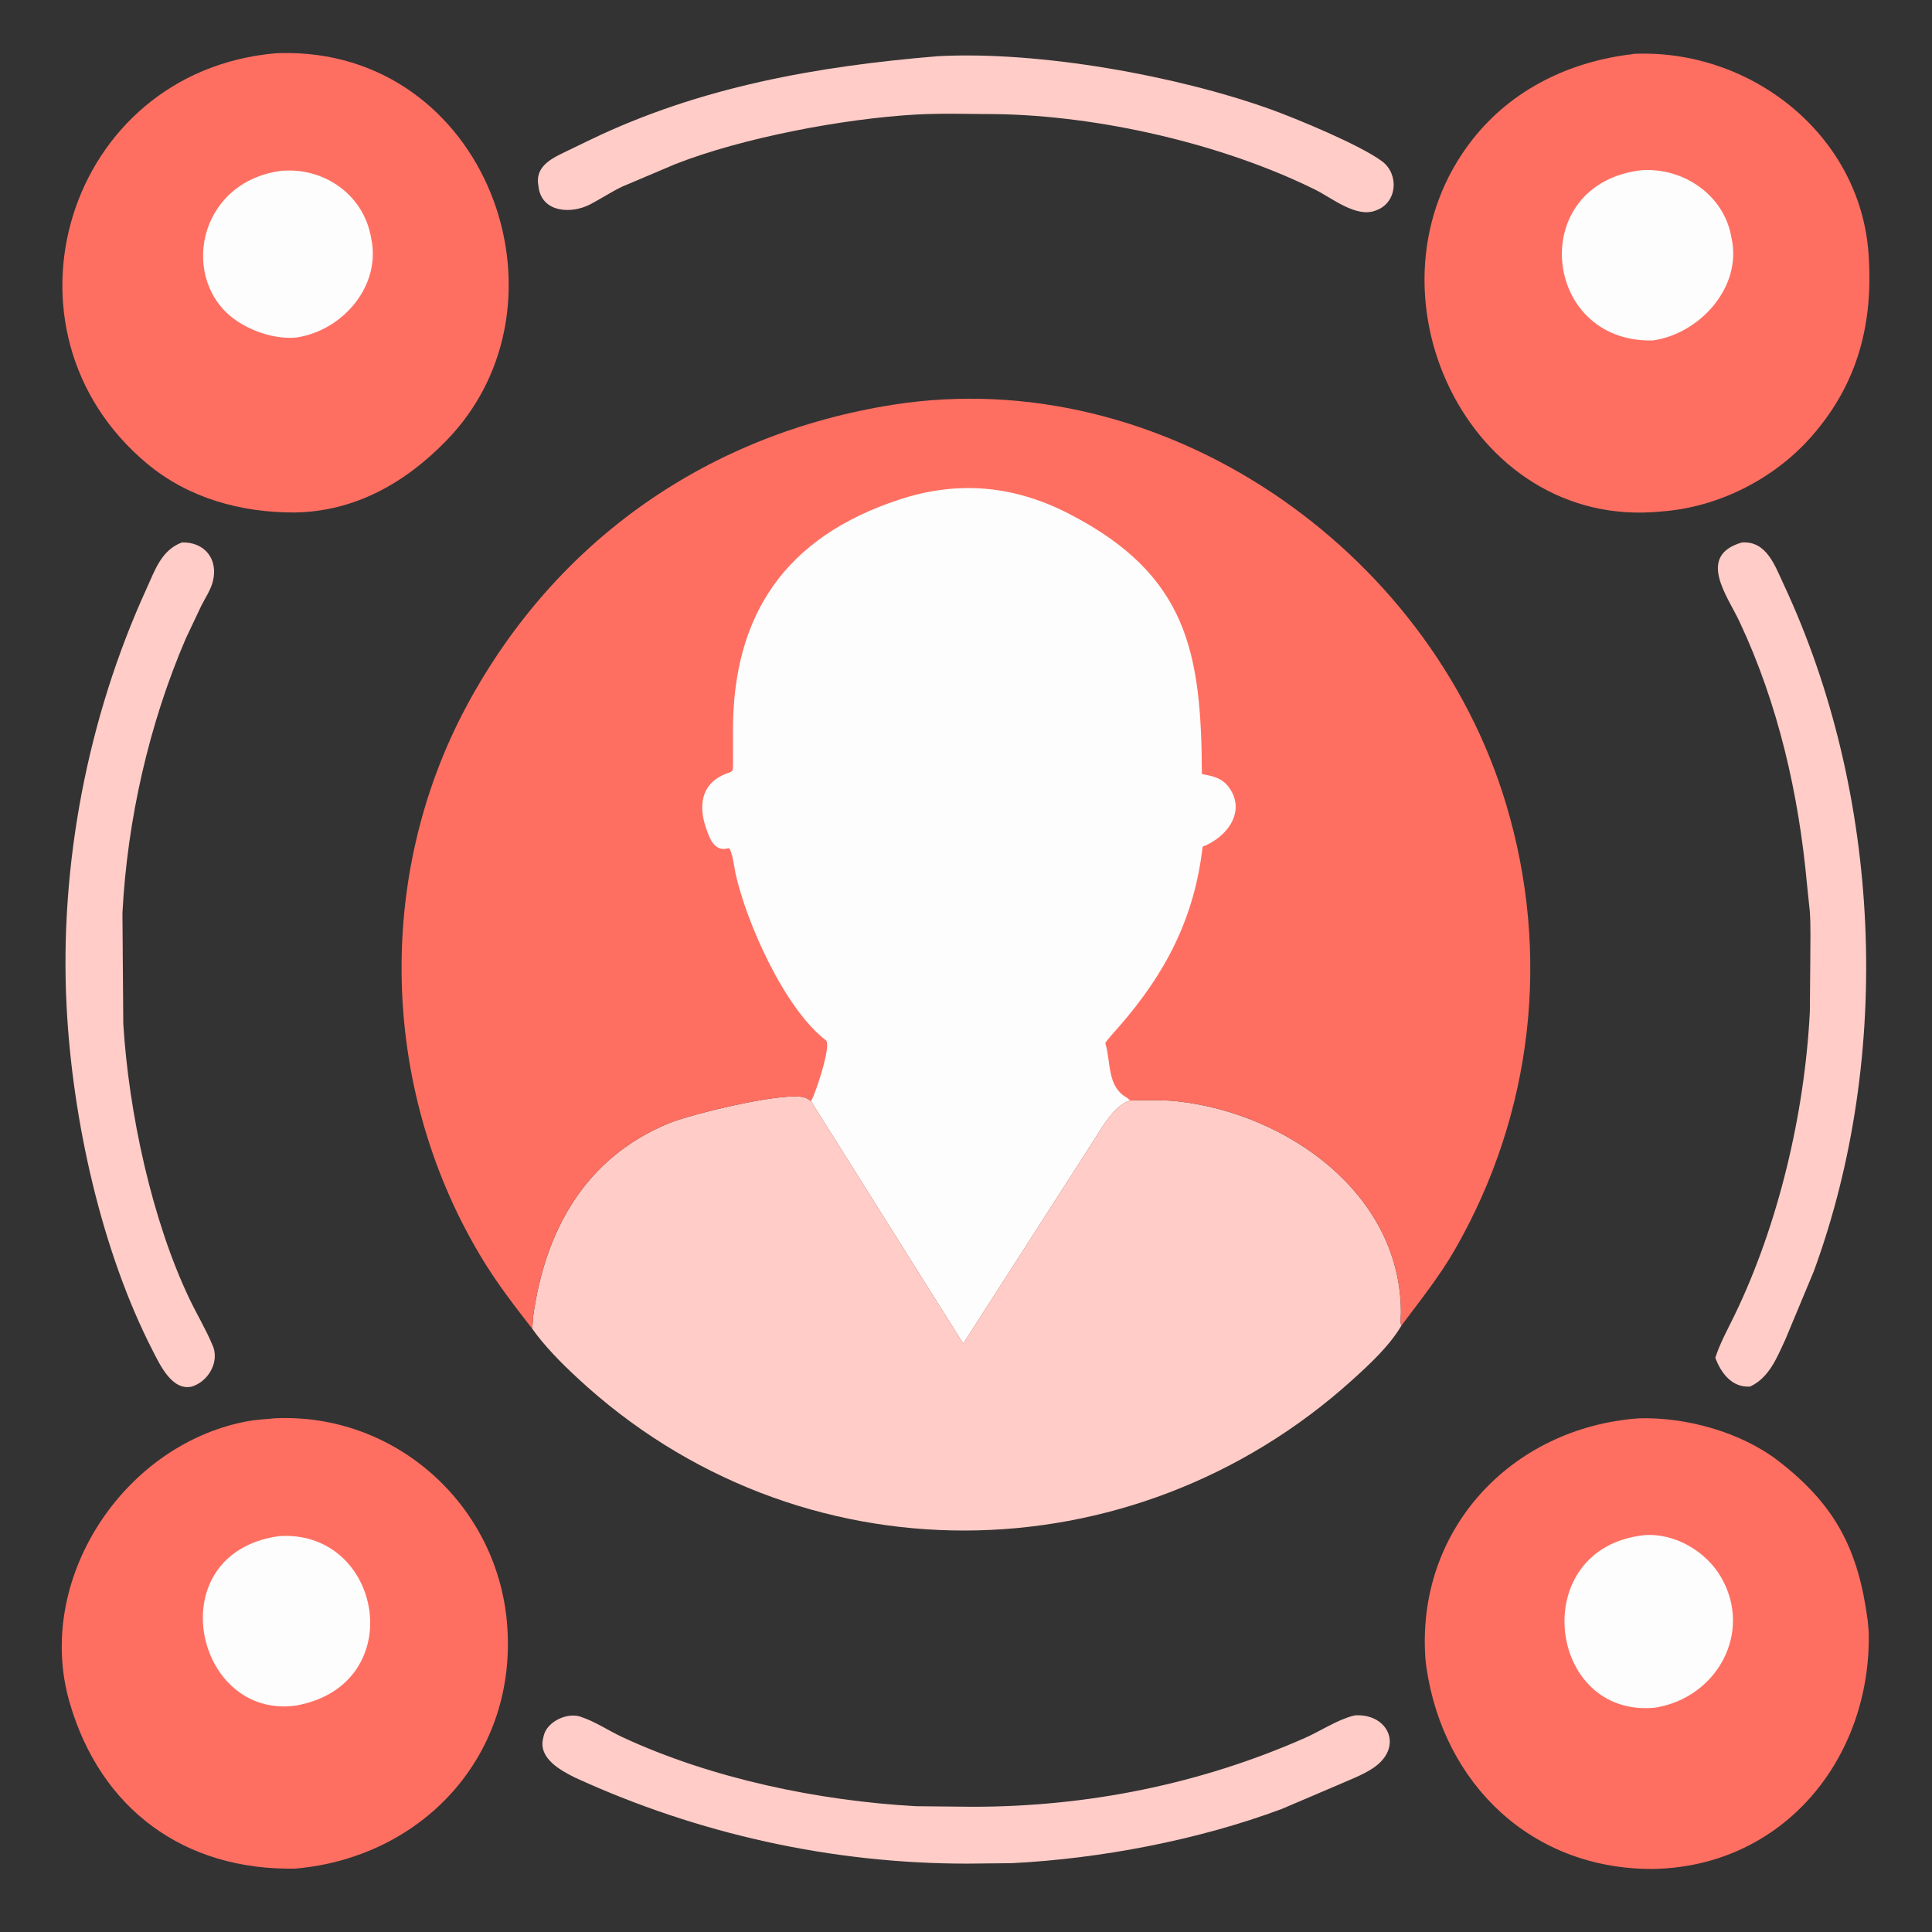 <svg width="64" height="64" viewBox="0 0 64 64" fill="none" xmlns="http://www.w3.org/2000/svg">
<rect x="0" y="0" width="64" height="64" fill="#333333" stroke="none"/>
<path d="M6.028 17.969C6.767 17.949 7.241 18.511 7.05 19.264C6.98 19.539 6.804 19.801 6.675 20.053L6.157 21.146C4.938 23.98 4.216 27.158 4.056 30.248L4.084 33.91C4.263 36.838 5.028 40.416 6.279 43.032C6.523 43.543 6.823 44.039 7.04 44.561L7.073 44.642C7.248 45.181 6.866 45.784 6.343 45.935C5.691 46.074 5.29 45.194 5.051 44.728C3.356 41.422 2.398 37.085 2.206 33.337C1.966 28.652 2.904 23.769 4.849 19.512C5.134 18.889 5.342 18.224 6.028 17.969ZM57.702 17.97C58.52 17.913 58.793 18.733 59.083 19.351C62.329 26.289 62.719 34.942 60.083 42.117L59.143 44.371C58.865 44.967 58.609 45.636 57.976 45.931C57.382 45.975 57.01 45.49 56.822 44.976C56.983 44.48 57.227 44.047 57.453 43.581C58.913 40.571 59.787 36.867 59.954 33.5L59.968 31.794C59.968 31.269 59.987 30.733 59.954 30.209L59.86 29.304C59.586 26.306 58.907 23.325 57.624 20.594C57.225 19.744 56.192 18.41 57.702 17.97ZM44.884 56.824C45.993 56.753 46.515 57.885 45.48 58.574C45.131 58.805 44.698 58.962 44.315 59.133L42.453 59.927C39.688 60.956 36.461 61.571 33.518 61.72L32.042 61.735C27.562 61.737 23.122 60.753 19.052 58.887C18.586 58.655 17.837 58.255 17.988 57.602L18.015 57.483C18.134 57.026 18.78 56.725 19.217 56.864C19.715 57.024 20.148 57.327 20.622 57.547C23.581 58.921 27.124 59.655 30.35 59.833L32.228 59.852C36.017 59.85 39.75 59.106 43.227 57.572C43.743 57.344 44.298 56.969 44.839 56.834L44.884 56.824ZM31.075 1.861C34.444 1.685 38.991 2.51 42.085 3.619C42.931 3.922 45.054 4.801 45.781 5.342C46.352 5.767 46.291 6.705 45.596 6.965L45.563 6.977C44.925 7.222 44.12 6.558 43.575 6.287C40.5 4.764 36.405 3.827 32.977 3.78C32.099 3.779 31.206 3.746 30.331 3.795C27.943 3.931 24.599 4.562 22.377 5.434L20.61 6.183C20.249 6.356 19.917 6.577 19.564 6.763C18.907 7.109 17.966 7.026 17.844 6.222L17.82 6.039C17.782 5.472 18.317 5.228 18.753 5.017L19.559 4.628C23.189 2.878 27.075 2.191 31.075 1.861Z" fill="#FFCCC7"/>
<path d="M54.286 46.984C55.845 46.936 57.674 47.439 58.916 48.4C60.829 49.88 61.559 51.358 61.869 53.672L61.904 54.062C61.996 58.247 59.077 61.846 54.742 61.911C50.748 61.925 47.825 59.113 47.254 55.25L47.224 55.006C46.878 50.695 50.048 47.295 54.286 46.984Z" fill="#FF6F61"/>
<path d="M54.456 50.856C55.473 50.77 56.525 51.392 57.021 52.261C58.062 54.084 56.885 56.226 54.843 56.567C51.244 56.939 50.562 51.283 54.456 50.856Z" fill="#FDFDFD"/>
<path d="M9.116 46.982C13.077 46.803 16.454 49.825 16.794 53.751C17.172 58.102 14.05 61.52 9.789 61.9C6.112 61.971 3.33 59.936 2.306 56.397C1.137 52.361 4.049 47.898 8.125 47.094C8.45 47.03 8.787 47.011 9.116 46.982Z" fill="#FF6F61"/>
<path d="M9.242 50.886C12.681 50.656 13.594 55.814 9.81 56.498C6.426 56.977 5.244 51.446 9.242 50.886Z" fill="#FDFDFD"/>
<path d="M54.084 1.793L54.095 1.785C57.959 1.6 61.607 4.429 61.896 8.382C62.065 10.692 61.554 12.701 60.007 14.46C58.763 15.876 56.904 16.812 55.024 16.944C48.624 17.588 44.865 9.58 48.788 4.609C50.099 2.949 52.008 2.036 54.084 1.793Z" fill="#FF6F61"/>
<path d="M54.394 5.637C55.751 5.553 57.08 6.436 57.344 7.807L57.389 8.05C57.626 9.624 56.235 11.073 54.75 11.278C51.063 11.364 50.552 6.067 54.394 5.637Z" fill="#FDFDFD"/>
<path d="M9.131 1.765L9.277 1.759C16.102 1.583 19.224 10.028 14.79 14.592C13.411 16.011 11.743 16.948 9.749 16.977C7.987 16.979 6.246 16.507 4.867 15.354C-0.415 10.94 2.204 2.372 9.131 1.765Z" fill="#FF6F61"/>
<path d="M9.257 5.666C10.672 5.51 12.006 6.4 12.282 7.817L12.325 8.057C12.546 9.587 11.281 10.966 9.82 11.18C9.141 11.246 8.351 10.989 7.799 10.599C5.959 9.3 6.515 6.08 9.257 5.666Z" fill="#FDFDFD"/>
<path d="M17.633 44.019L17.661 43.612C18.056 40.744 19.396 38.347 22.155 37.21C22.86 36.92 25.739 36.211 26.555 36.334L26.594 36.341C26.705 36.36 26.775 36.408 26.865 36.473L31.908 44.504L36.099 37.98C36.416 37.507 36.847 36.635 37.432 36.451C37.957 36.449 38.507 36.426 39.029 36.485C42.644 36.895 46.399 39.544 46.408 43.468L46.398 43.757C46.394 43.821 46.401 43.852 46.425 43.91C46.027 44.587 45.384 45.181 44.804 45.706C37.505 52.308 26.426 52.45 19.107 45.628C18.58 45.137 18.052 44.607 17.633 44.019Z" fill="#FFCCC7"/>
<path d="M17.633 44.019C17.074 43.301 16.512 42.572 16.034 41.797C12.62 36.255 12.376 29.103 15.472 23.359C18.433 17.867 23.493 14.362 29.594 13.406C38.495 12.011 47.343 18.145 49.89 26.634C51.379 31.594 50.788 36.879 48.197 41.392C47.685 42.284 47.039 43.088 46.425 43.91C46.401 43.852 46.394 43.821 46.398 43.757L46.408 43.468C46.399 39.544 42.644 36.895 39.029 36.485C38.507 36.426 37.957 36.449 37.432 36.453C36.847 36.635 36.416 37.507 36.099 37.98L31.908 44.504L26.865 36.473C26.775 36.408 26.705 36.36 26.594 36.341L26.555 36.334C25.739 36.211 22.86 36.92 22.155 37.21C19.396 38.347 18.056 40.744 17.661 43.612L17.633 44.019Z" fill="#FF6F61"/>
<path d="M26.865 36.473L26.885 36.44C27.025 36.202 27.551 34.608 27.36 34.462C25.979 33.406 24.722 30.546 24.365 28.933C24.33 28.772 24.253 28.161 24.141 28.094C23.701 28.226 23.534 27.854 23.402 27.469L23.386 27.425C23.15 26.734 23.21 26.023 23.936 25.68C24.276 25.52 24.283 25.645 24.282 25.252L24.281 24.176C24.285 20.365 26.009 17.788 29.8 16.546C31.749 15.908 33.59 16.084 35.407 17.017C39.367 19.051 39.794 21.652 39.814 25.639C40.182 25.714 40.49 25.767 40.723 26.1C41.28 26.895 40.643 27.738 39.838 28.048C39.567 30.415 38.608 32.245 37.078 33.999C37.019 34.068 36.603 34.52 36.616 34.562C36.809 35.181 36.657 36.001 37.349 36.375L37.432 36.451C36.847 36.635 36.416 37.507 36.099 37.98L31.908 44.504L26.865 36.473Z" fill="#FDFDFD"/>
</svg>

